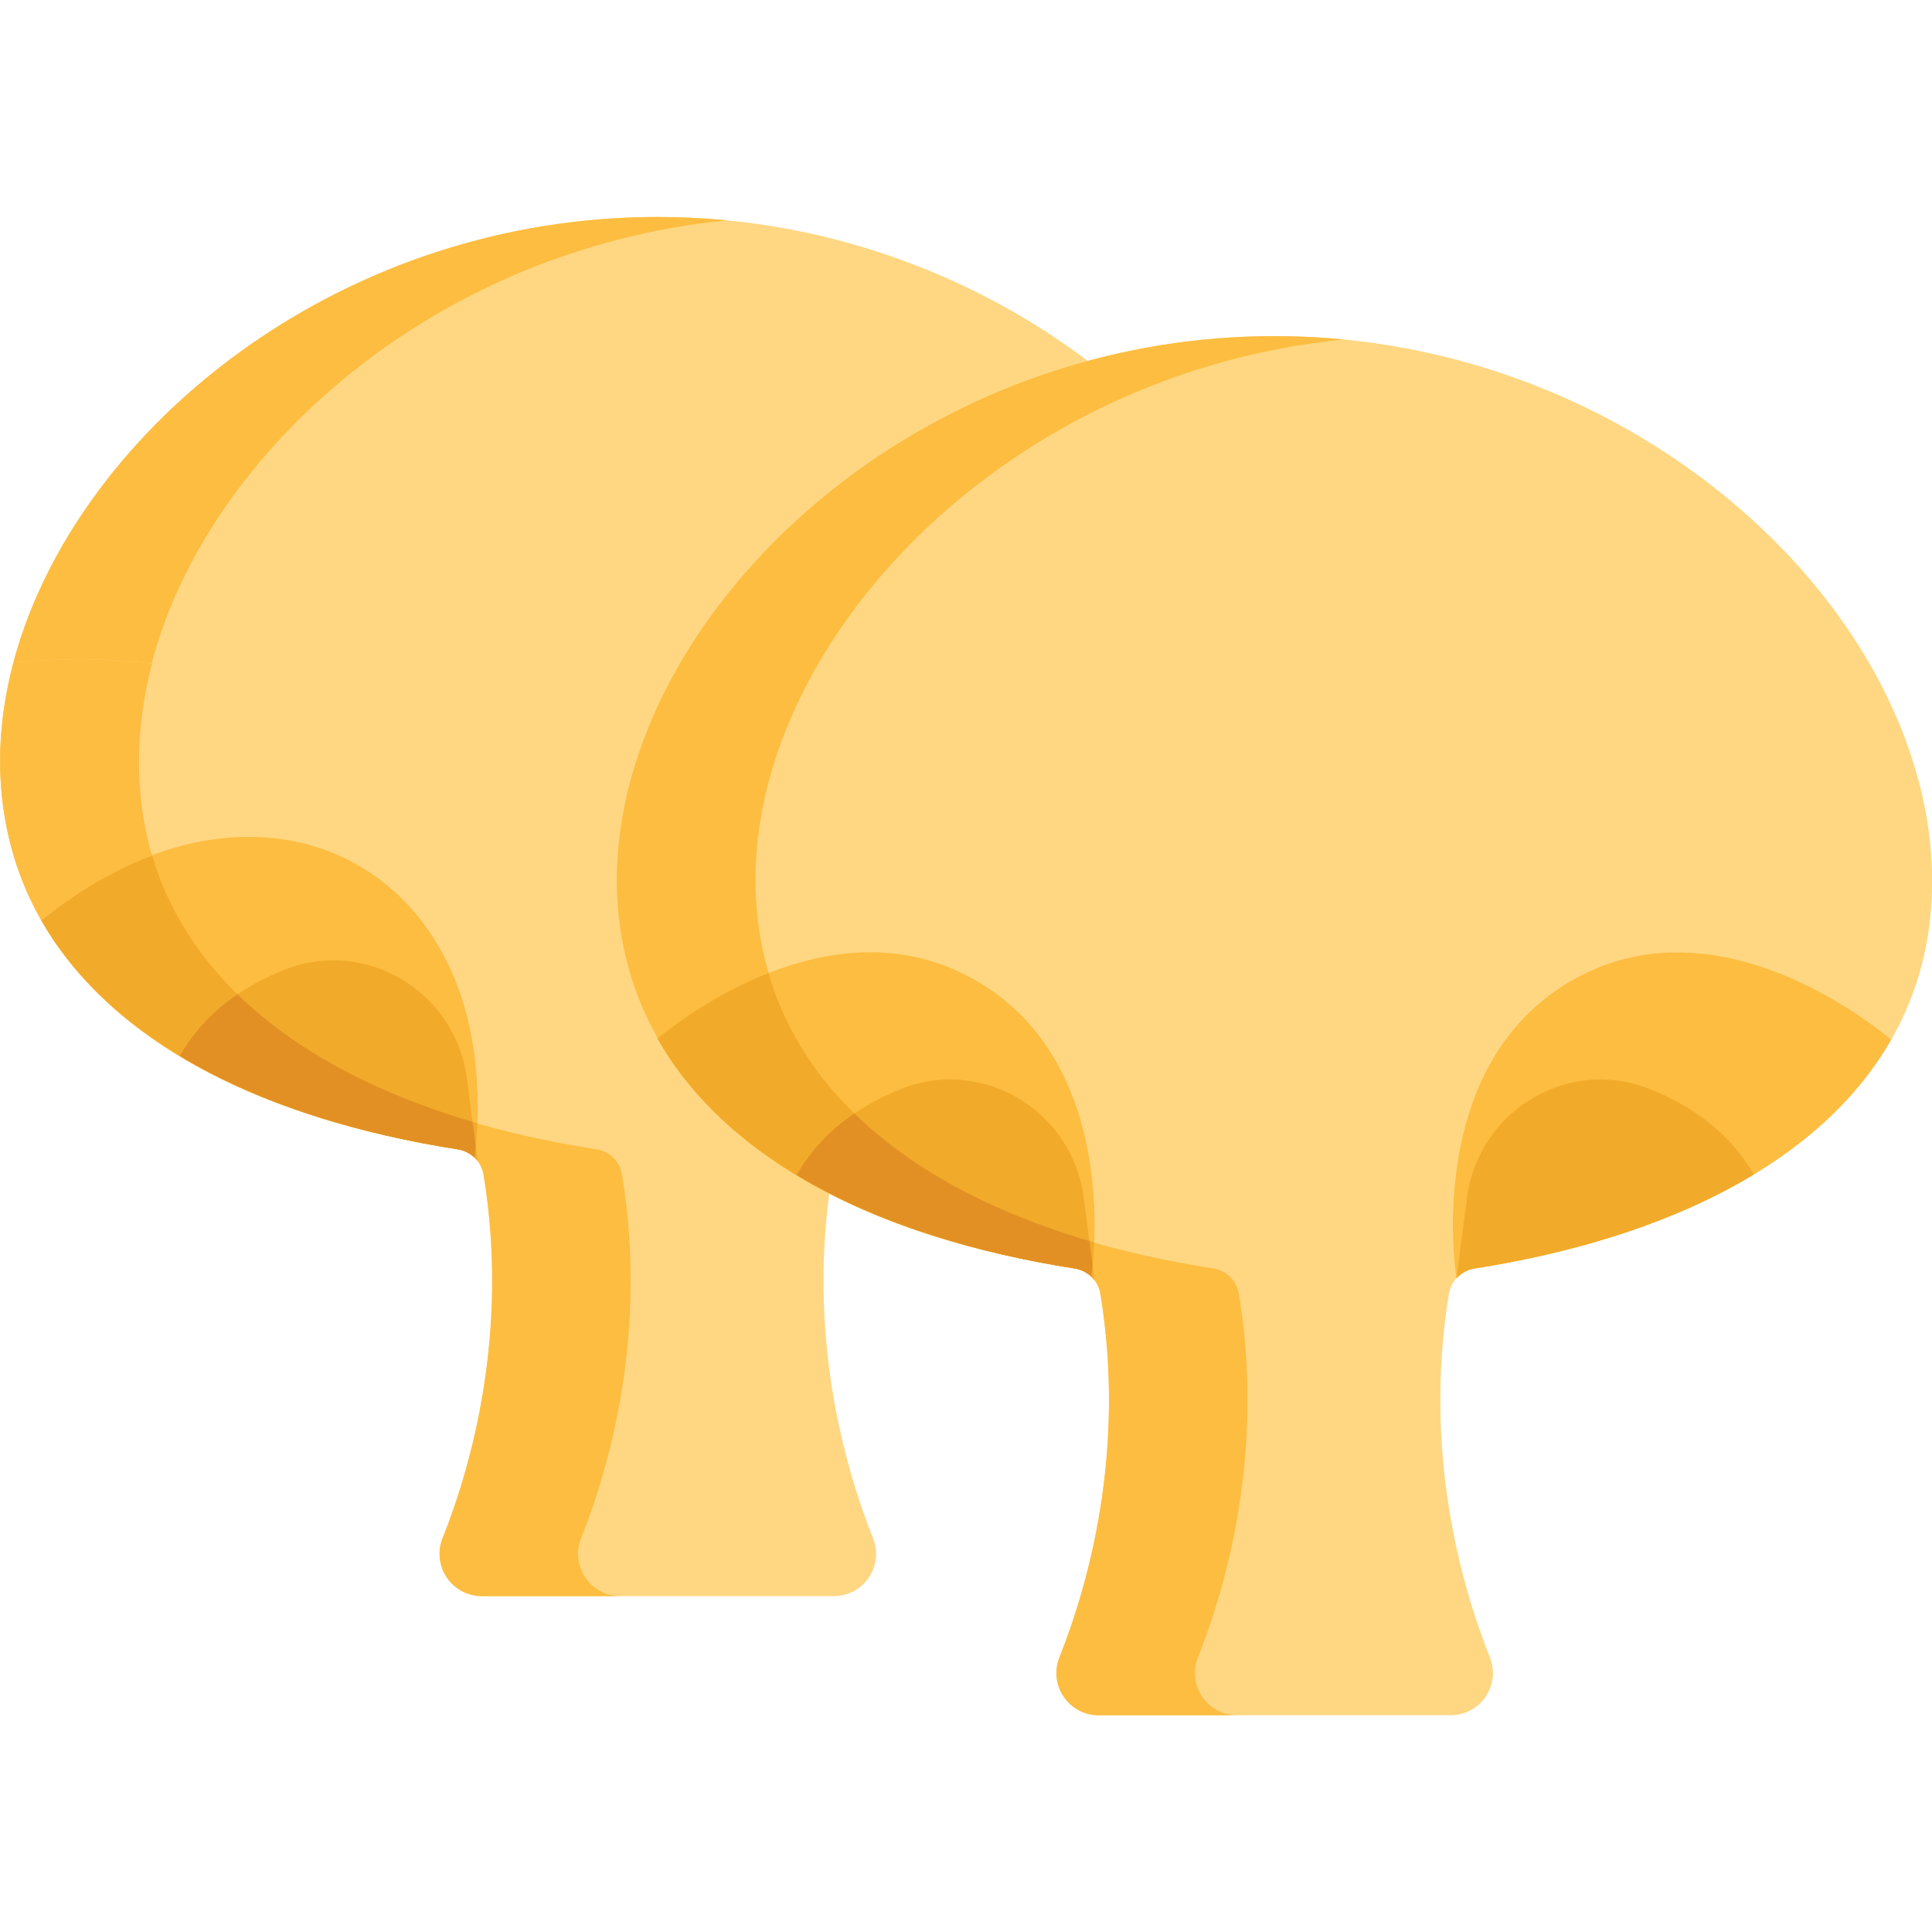 <?xml version="1.0" ?>
<svg height="511" viewBox="0 0 512 511" width="512" xmlns="http://www.w3.org/2000/svg">
  <path d="m174.398,275.492c4.797,-3.918 15.586,-11.902 29.387,-17.164 -4.855,-16.434 -4.391,-34.066 -0.043,-50.848 -10.816,-1.414 -22.961,-1.633 -36.641,-0.316 -0.004,0.004 -0.004,0.004 -0.004,0.008 -6.121,23.371 -4.594,47.492 7.301,68.32zM174.398,275.492" fill="#fdbd40"/>
  <path d="m227.289,304.609c70.313,-11.012 121.242,-45.203 121.242,-102.574 0,-71.004 -77.992,-144.535 -174.199,-144.535 -165.43,0 -266.648,213.645 -52.961,247.105 3.457,0.543 6.199,3.242 6.766,6.691 6.879,41.816 -3.227,77.234 -10.848,96.395 -2.926,7.352 2.492,15.328 10.406,15.328h93.27c7.914,0 13.332,-7.977 10.406,-15.328 -7.621,-19.16 -17.723,-54.578 -10.848,-96.395 0.566,-3.449 3.313,-6.148 6.766,-6.688zM227.289,304.609" fill="#ffd782"/>
  <path d="m154.004,407.691c7.621,-19.16 17.727,-54.578 10.852,-96.395 -0.57,-3.449 -3.313,-6.148 -6.77,-6.688 -205.449,-32.176 -119.973,-231.078 34.602,-246.207 -6.031,-0.59 -12.156,-0.902 -18.355,-0.902 -165.254,0 -266.871,213.609 -52.961,247.109 3.457,0.539 6.199,3.238 6.77,6.688 6.875,41.816 -3.227,77.234 -10.852,96.395 -2.926,7.352 2.496,15.328 10.406,15.328h36.715c-7.91,0 -13.332,-7.977 -10.406,-15.328zM154.004,407.691" fill="#fdbd40"/>
  <path d="m337.734,243.918c-10.113,-8.262 -47.84,-35.613 -83.34,-16.398 -41.453,22.438 -31.879,79.684 -31.875,79.695 1.223,-1.355 2.883,-2.313 4.77,-2.605 51.078,-8 91.914,-28.234 110.445,-60.691zM337.734,243.918" fill="#fdbd40"/>
  <path d="m121.371,304.609c1.672,0.258 3.168,1.035 4.34,2.145 0.789,-5.422 7.352,-57.965 -31.949,-79.234 -35.109,-19.008 -72.395,7.539 -82.992,16.117 18.453,32.625 59.383,52.949 110.602,60.973zM121.371,304.609" fill="#fdbd40"/>
  <path d="m121.371,304.609c1.672,0.258 3.168,1.035 4.34,2.145 0.168,-1.148 0.594,-4.414 0.785,-9.055 -43.941,-12.672 -76.199,-36.469 -86.305,-71.383 -13.676,5.375 -24.465,13.309 -29.422,17.32 18.453,32.625 59.379,52.949 110.602,60.973zM121.371,304.609" fill="#f2aa2a"/>
  <path d="m254.395,227.52c35.5,-19.215 73.227,8.137 83.34,16.398 6.98,-12.227 10.797,-26.188 10.797,-41.883 0,-8.828 -1.207,-17.691 -3.5,-26.449 -130.945,-12.574 -123.406,113.52 -123.406,113.531 0.637,-18.75 6.297,-47.27 32.77,-61.598zM254.395,227.52" fill="#ffd782"/>
  <path d="m10.93,243.918c-12.051,-21.109 -13.313,-45.379 -7.297,-68.332 130.941,-12.574 122.898,113.531 122.898,113.531 -2.145,-63.309 -61.184,-89.652 -115.602,-45.199zM10.93,243.918" fill="#ffd782"/>
  <path d="m10.93,243.918c4.801,-3.922 15.586,-11.906 29.387,-17.164 -4.855,-16.438 -4.391,-34.066 -0.043,-50.852 -10.816,-1.41 -22.957,-1.629 -36.641,-0.316 0,0.004 -0.004,0.008 -0.004,0.012 -6.121,23.371 -4.59,47.492 7.301,68.32zM10.93,243.918" fill="#fdbd40"/>
  <path d="m126.598,307.734 l-2.867,-21.945c-2.988,-22.859 -26.602,-37.258 -48.078,-28.871 -10.918,4.262 -21.391,11.324 -28.008,22.941 0.004,0.004 0.008,0.008 0.012,0.008 21.895,13.172 48.375,20.77 73.715,24.738 0.387,0.063 0.758,0.156 1.121,0.27 1.707,0.523 3.012,1.492 4.105,2.859zM126.598,307.734" fill="#f2aa2a"/>
  <path d="m125.234,297.32c-25.438,-7.5 -46.891,-18.758 -62.285,-33.793 -5.992,4.066 -11.34,9.375 -15.301,16.324 21.934,13.203 48.426,20.797 73.723,24.758 1.688,0.262 3.227,1.082 4.34,2.145 0.078,-0.551 0.219,-1.594 0.363,-3.023zM125.234,297.32" fill="#e29024"/>
  <path d="m273.395,256.918c-21.477,-8.383 -45.086,6.012 -48.074,28.871l-2.801,21.426c1.223,-1.355 2.883,-2.313 4.77,-2.605 28.582,-4.477 53.957,-12.781 74.016,-24.918 -6.621,-11.512 -17.047,-18.531 -27.91,-22.773zM273.395,256.918" fill="#f2aa2a"/>
  <path d="m390.758,336.184c70.313,-11.012 121.242,-45.199 121.242,-102.574 0,-71 -77.992,-144.535 -174.203,-144.535 -165.43,0 -266.645,213.645 -52.957,247.109 3.453,0.539 6.199,3.238 6.766,6.688 6.875,41.816 -3.227,77.238 -10.852,96.398 -2.922,7.352 2.496,15.324 10.41,15.324h93.27c7.914,0 13.332,-7.977 10.406,-15.324 -7.621,-19.16 -17.727,-54.582 -10.848,-96.398 0.566,-3.449 3.313,-6.145 6.766,-6.688zM390.758,336.184" fill="#ffd782"/>
  <path d="m174.398,275.492c-12.051,-21.105 -13.316,-45.375 -7.297,-68.328 130.941,-12.574 122.898,113.531 122.898,113.531 -2.145,-63.313 -61.184,-89.656 -115.602,-45.203zM174.398,275.492" fill="#ffd782"/>
  <path d="m317.473,439.27c7.621,-19.16 17.723,-54.578 10.848,-96.395 -0.566,-3.453 -3.309,-6.148 -6.766,-6.691 -205.449,-32.172 -119.973,-231.078 34.602,-246.207 -6.031,-0.59 -12.156,-0.898 -18.355,-0.898 -165.254,0 -266.871,213.609 -52.961,247.105 3.457,0.543 6.199,3.238 6.766,6.691 6.879,41.816 -3.227,77.234 -10.848,96.395 -2.926,7.352 2.492,15.324 10.406,15.324h36.715c-7.914,0 -13.332,-7.973 -10.406,-15.324zM317.473,439.27" fill="#fdbd40"/>
  <path d="m501.199,275.492c-10.113,-8.262 -47.836,-35.613 -83.336,-16.398 -41.453,22.438 -31.879,79.684 -31.879,79.695 1.223,-1.355 2.883,-2.309 4.773,-2.605 51.074,-8 91.914,-28.23 110.441,-60.691zM501.199,275.492" fill="#fdbd40"/>
  <path d="m284.84,336.184c1.672,0.262 3.164,1.035 4.34,2.145 0.789,-5.418 7.348,-57.965 -31.949,-79.234 -35.113,-19.004 -72.398,7.543 -82.992,16.117 18.453,32.625 59.379,52.953 110.602,60.973zM284.84,336.184" fill="#fdbd40"/>
  <path d="m284.84,336.184c1.672,0.262 3.164,1.035 4.34,2.145 0.168,-1.148 0.59,-4.414 0.785,-9.055 -43.941,-12.672 -76.199,-36.469 -86.305,-71.383 -13.676,5.375 -24.469,13.313 -29.422,17.324 18.453,32.621 59.379,52.949 110.602,60.969zM284.84,336.184" fill="#f2aa2a"/>
  <path d="m417.863,259.094c35.5,-19.215 73.223,8.137 83.336,16.398 6.98,-12.227 10.801,-26.184 10.801,-41.883 0,-8.824 -1.207,-17.691 -3.504,-26.449 -130.941,-12.57 -123.406,113.52 -123.402,113.531 0.637,-18.746 6.297,-47.27 32.77,-61.598zM417.863,259.094" fill="#ffd782"/>
  <path d="m290.063,339.313 l-2.867,-21.945c-2.988,-22.859 -26.598,-37.258 -48.074,-28.875 -10.918,4.266 -21.395,11.328 -28.012,22.945 0.004,0 0.008,0.004 0.012,0.008 21.898,13.172 48.379,20.77 73.719,24.738 0.383,0.059 0.758,0.156 1.121,0.266 1.703,0.523 3.012,1.496 4.102,2.863zM290.063,339.313" fill="#f2aa2a"/>
  <path d="m288.703,328.898c-25.441,-7.5 -46.895,-18.762 -62.289,-33.793 -5.992,4.063 -11.336,9.375 -15.297,16.324 21.93,13.203 48.426,20.793 73.723,24.754 1.684,0.266 3.227,1.082 4.34,2.145 0.078,-0.547 0.219,-1.59 0.359,-3.023zM288.703,328.898" fill="#e29024"/>
  <path d="m436.859,288.496c-21.473,-8.387 -45.086,6.012 -48.074,28.871l-2.801,21.422c1.223,-1.355 2.883,-2.309 4.773,-2.605 28.578,-4.477 53.953,-12.781 74.012,-24.914 -6.621,-11.516 -17.043,-18.535 -27.91,-22.773zM436.859,288.496" fill="#f2aa2a"/>
</svg>
